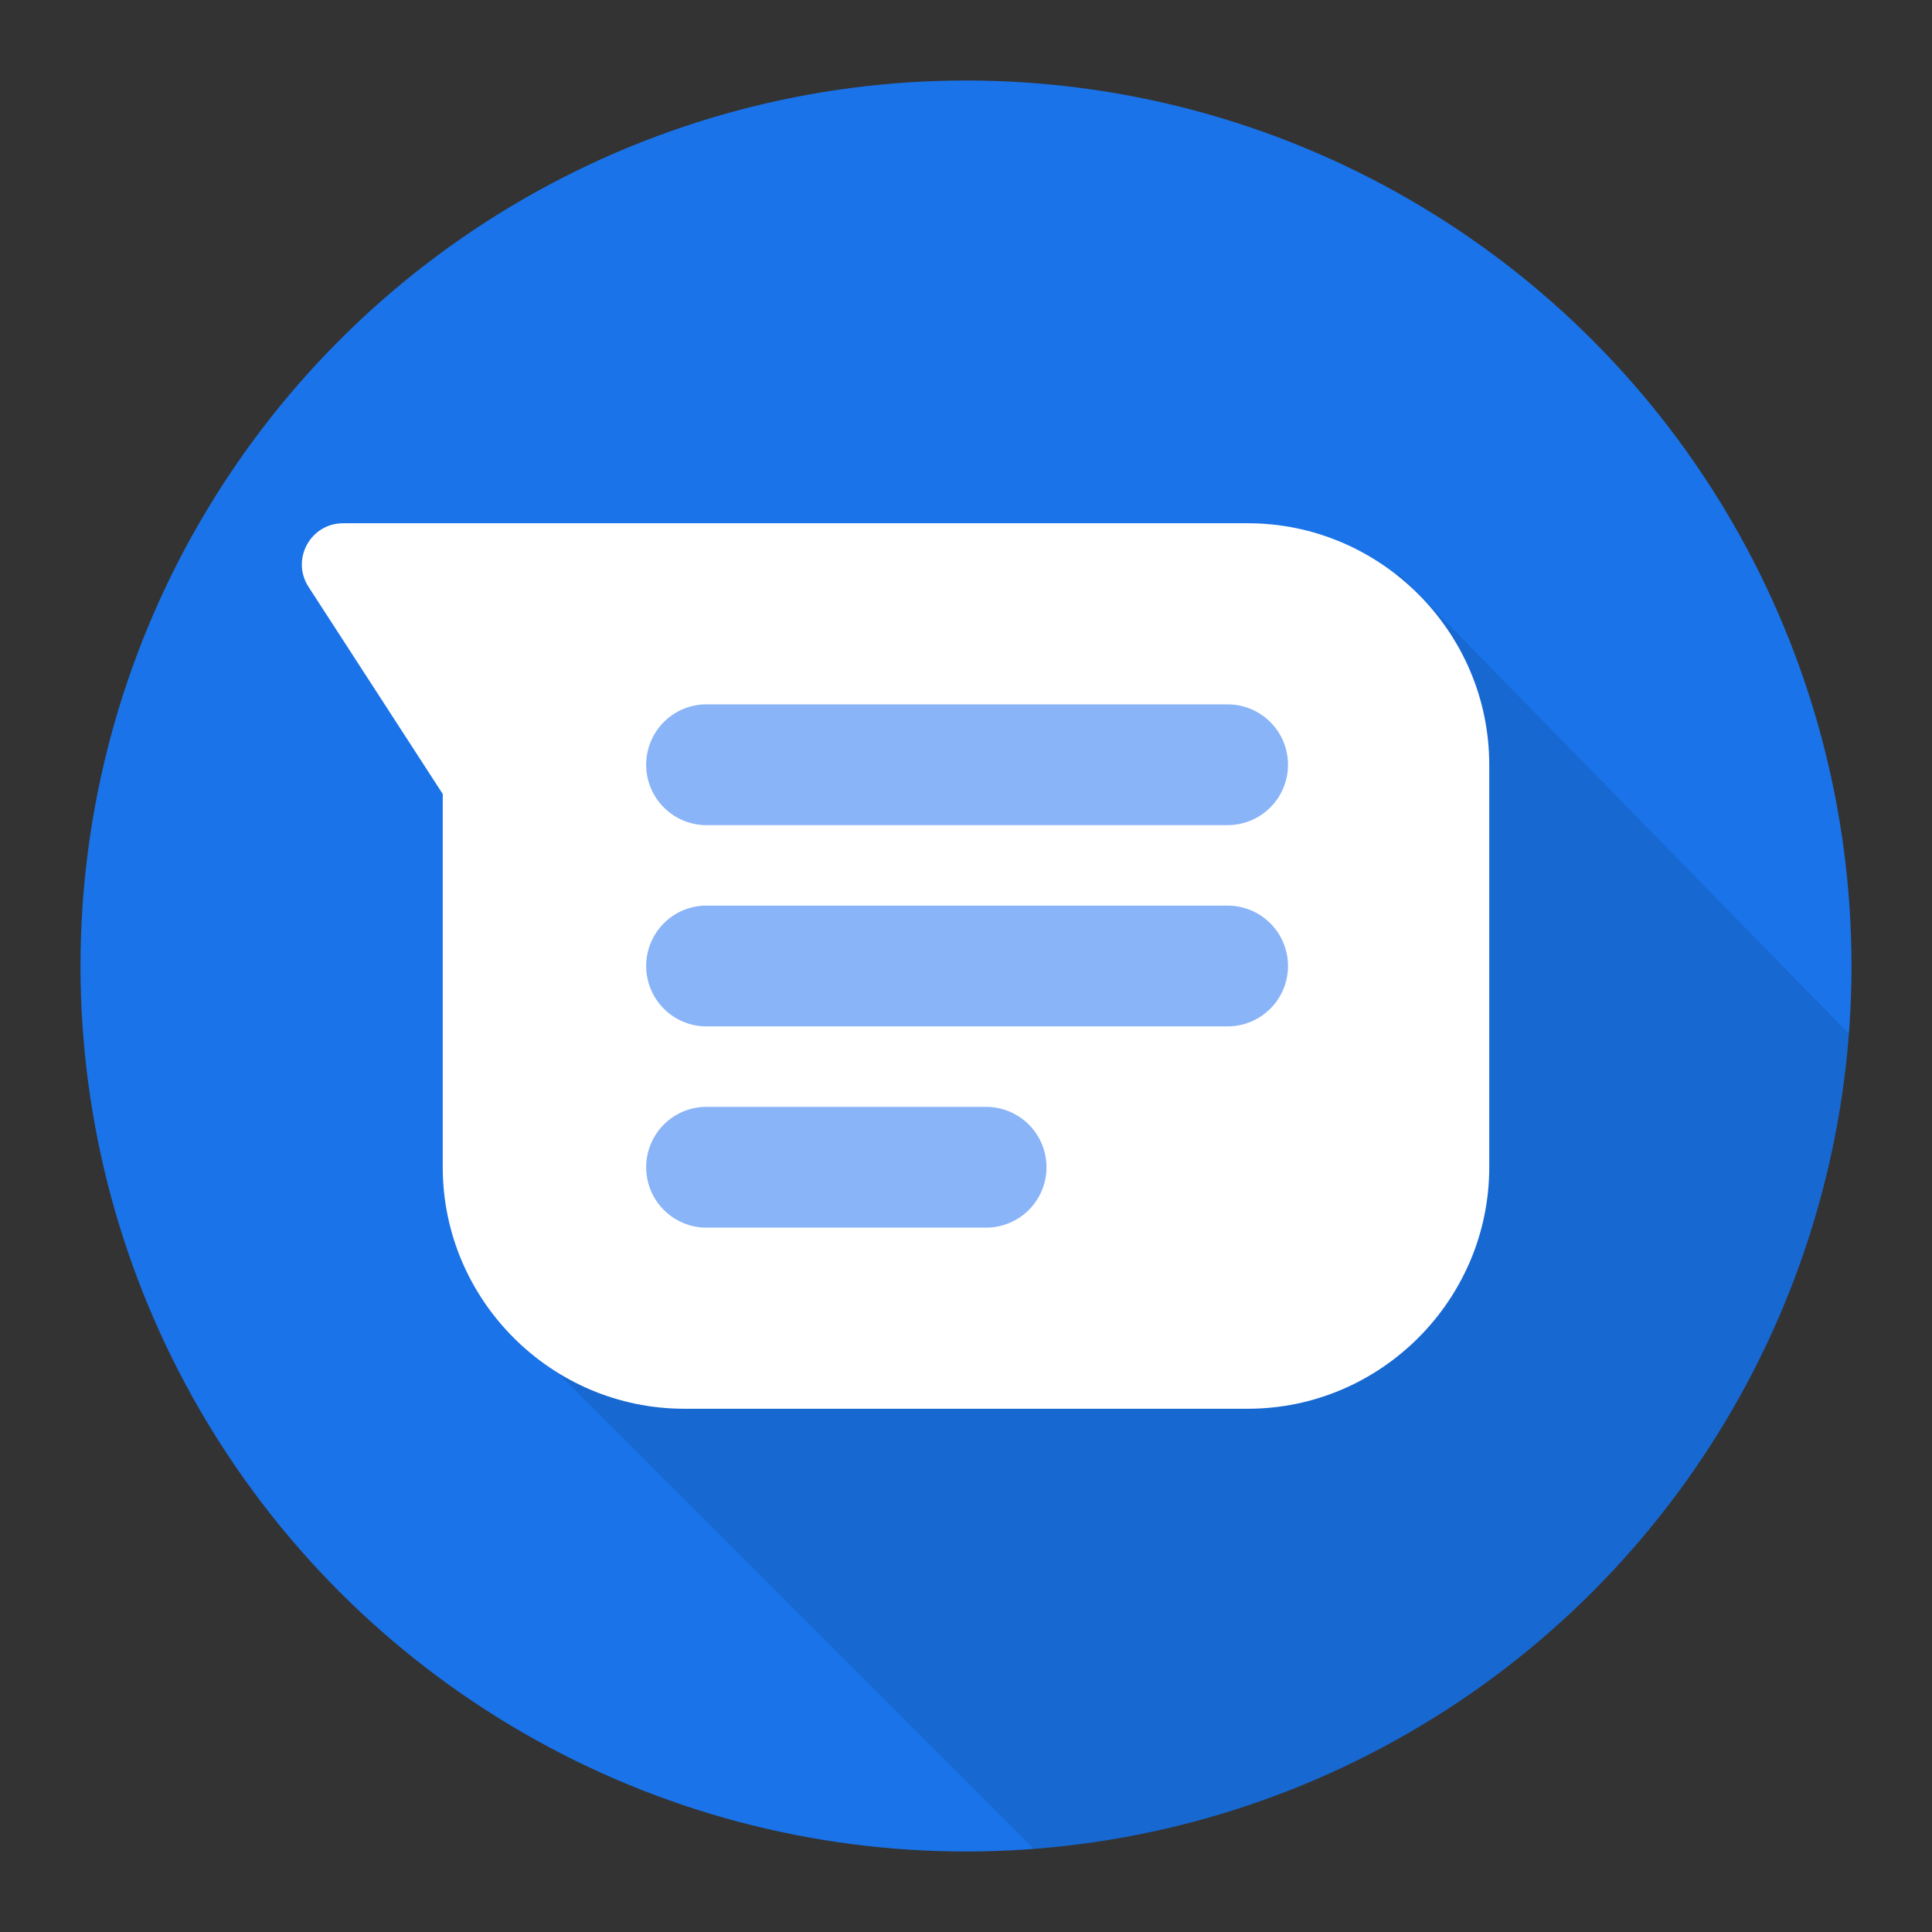 <svg viewBox="0 0 48 48" xmlns="http://www.w3.org/2000/svg"><rect x="0" y="0" width="48" height="48" fill="#333333" stroke="none"/><g fill="none" fill-rule="evenodd"><circle fill="#1A73E8" cx="24" cy="24" r="22"/><path d="M25.686 45.936L12.5 32.75l22.25-18.5 11.186 11.435c-.818 10.806-9.443 19.432-20.25 20.251z" fill-opacity=".1" fill="#000" fill-rule="nonzero"/><path d="M31 13H8.525c-.813 0-1.3.9-.86 1.58L11 19.727V29c0 3.3 2.7 6 6 6h14c3.3 0 6-2.7 6-6V19c0-3.3-2.7-6-6-6z" fill="#FFF"/><path d="M32 19a1.5 1.5 0 0 1-1.5 1.5h-13a1.501 1.501 0 0 1 0-3h13A1.5 1.5 0 0 1 32 19zm-6 10a1.5 1.5 0 0 1-1.5 1.5h-7a1.501 1.501 0 0 1 0-3h7A1.5 1.5 0 0 1 26 29zm6-5a1.5 1.5 0 0 1-1.5 1.5h-13a1.501 1.501 0 0 1 0-3h13A1.5 1.5 0 0 1 32 24z" fill="#8AB4F8"/></g></svg>